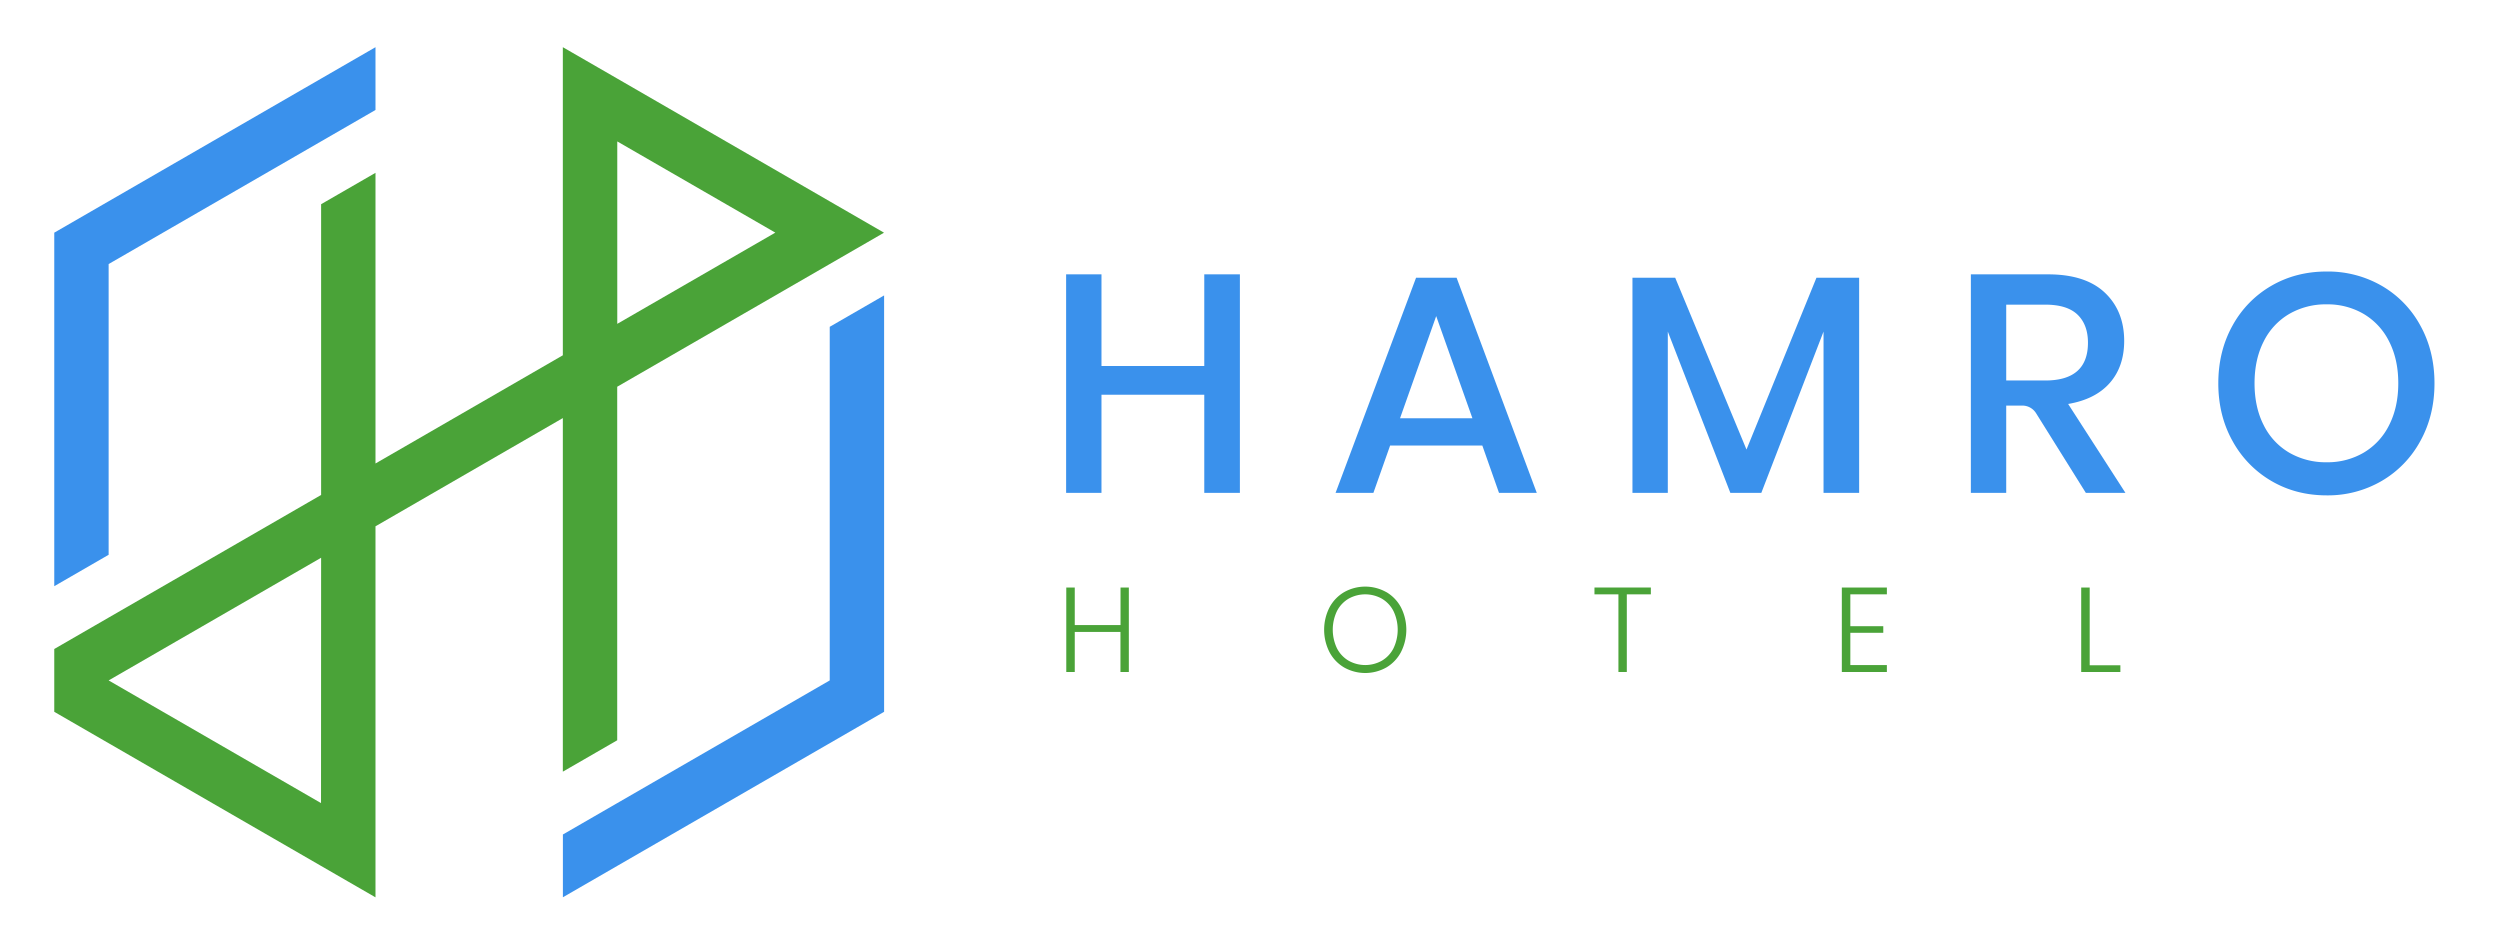 <svg id="Layer_1" data-name="Layer 1" xmlns="http://www.w3.org/2000/svg" viewBox="0 0 1767.83 664.85"><defs><style>.cls-1{fill:#3a91ec;}.cls-2{fill:#4aa338;}</style></defs><polygon class="cls-1" points="76.82 186.72 227.07 99.97 265.52 77.77 265.52 33.37 227.07 55.57 38.37 164.53 38.37 414.51 76.82 392.31 76.82 186.72"/><polygon class="cls-1" points="586.73 231.1 586.73 481.15 436.49 567.89 398.04 590.09 398.04 634.49 436.49 612.29 625.18 503.34 625.18 208.9 586.73 231.1"/><path class="cls-2" d="M398,545.67l38.45-22.2v-250l150.22-86.73,38.44-22.2-38.45-22.2L436.49,55.57,398,33.37V251.24L265.52,327.75V122.21L227.07,144.4V350l-94.39,54.5h0L76.82,436.72l-38.45,22.2v44.42l188.7,109,38.45,22.2V372.16L398,295.64Zm-171,22.22L76.82,481.15v0l150.25-86.75ZM436.49,100,548.25,164.5,436.49,229Z"/><path class="cls-1" d="M876.77,194V348.54H851.58v-69.4H778.89v69.4h-25V194h25v64.81h72.69V194Z"/><path class="cls-1" d="M1048.2,315.05H983l-11.83,33.49H944.42l56.93-152.16H1030l56.71,152.16H1060Zm-7-19.27-25.62-72.26L990,295.78Z"/><path class="cls-1" d="M1314.66,196.38V348.54h-25.18V234.47l-44,114.07h-21.89l-44.23-114.07V348.54h-25V196.38h30.22L1235,317.89l49.48-121.51Z"/><path class="cls-1" d="M1439.75,292.17a11.43,11.43,0,0,0-9.68-5.37h-11.41v61.74h-25V194h54.52q26.49,0,40.17,12.91T1502.08,241q0,18.18-10.18,29.78t-29.45,14.88l40.5,62.84h-28Zm-21.09-23.11h27.59q30.21,0,30.21-26.71,0-12.69-7.33-19.81t-22.88-7.11h-27.59Z"/><path class="cls-1" d="M1684.13,202.07a72,72,0,0,1,27.37,28.13q10,18.06,10,40.84t-10,40.83a72.76,72.76,0,0,1-27.37,28.25,75.6,75.6,0,0,1-38.86,10.17q-21.68,0-39.08-10.17a73.52,73.52,0,0,1-27.48-28.25q-10.08-18.06-10.07-40.83t10.07-40.84a72.72,72.72,0,0,1,27.48-28.13q17.4-10.08,39.08-10.07A76.11,76.11,0,0,1,1684.13,202.07ZM1618.78,222a46.35,46.35,0,0,0-18.07,19.49q-6.45,12.69-6.45,29.56t6.45,29.55a46.24,46.24,0,0,0,18.07,19.49,51.5,51.5,0,0,0,26.49,6.79,50.56,50.56,0,0,0,26.17-6.79,46.48,46.48,0,0,0,18-19.49q6.45-12.69,6.46-29.55t-6.46-29.56a46.6,46.6,0,0,0-18-19.49,50.56,50.56,0,0,0-26.17-6.79A51.5,51.5,0,0,0,1618.78,222Z"/><path class="cls-2" d="M798.24,415.45v59.73h-5.93v-28.3H760v28.3h-6V415.45h6V442h32.36V415.45Z"/><path class="cls-2" d="M980.31,418.68a27.57,27.57,0,0,1,10.38,10.84,34.91,34.91,0,0,1,0,31.56A27.48,27.48,0,0,1,980.31,472a30.45,30.45,0,0,1-29.82,0,27.41,27.41,0,0,1-10.38-10.88,34.91,34.91,0,0,1,0-31.56,27.5,27.5,0,0,1,10.38-10.84,30.38,30.38,0,0,1,29.82,0Zm-26.64,4.65a21.56,21.56,0,0,0-8.23,8.73,30.61,30.61,0,0,0,0,26.43,21.49,21.49,0,0,0,8.23,8.73,24.08,24.08,0,0,0,23.46,0,21.41,21.41,0,0,0,8.22-8.73,30.51,30.51,0,0,0,0-26.43,21.47,21.47,0,0,0-8.22-8.73,24.08,24.08,0,0,0-23.46,0Z"/><path class="cls-2" d="M1167.37,415.45v4.83h-17v54.9h-5.93v-54.9h-16.94v-4.83Z"/><path class="cls-2" d="M1308.43,420.28v22.54h23.3v4.66h-23.3v22.79h25.84v4.91h-31.85V415.45h31.85v4.83Z"/><path class="cls-2" d="M1477.7,470.44h21.69v4.74h-27.7V415.45h6Z"/></svg>